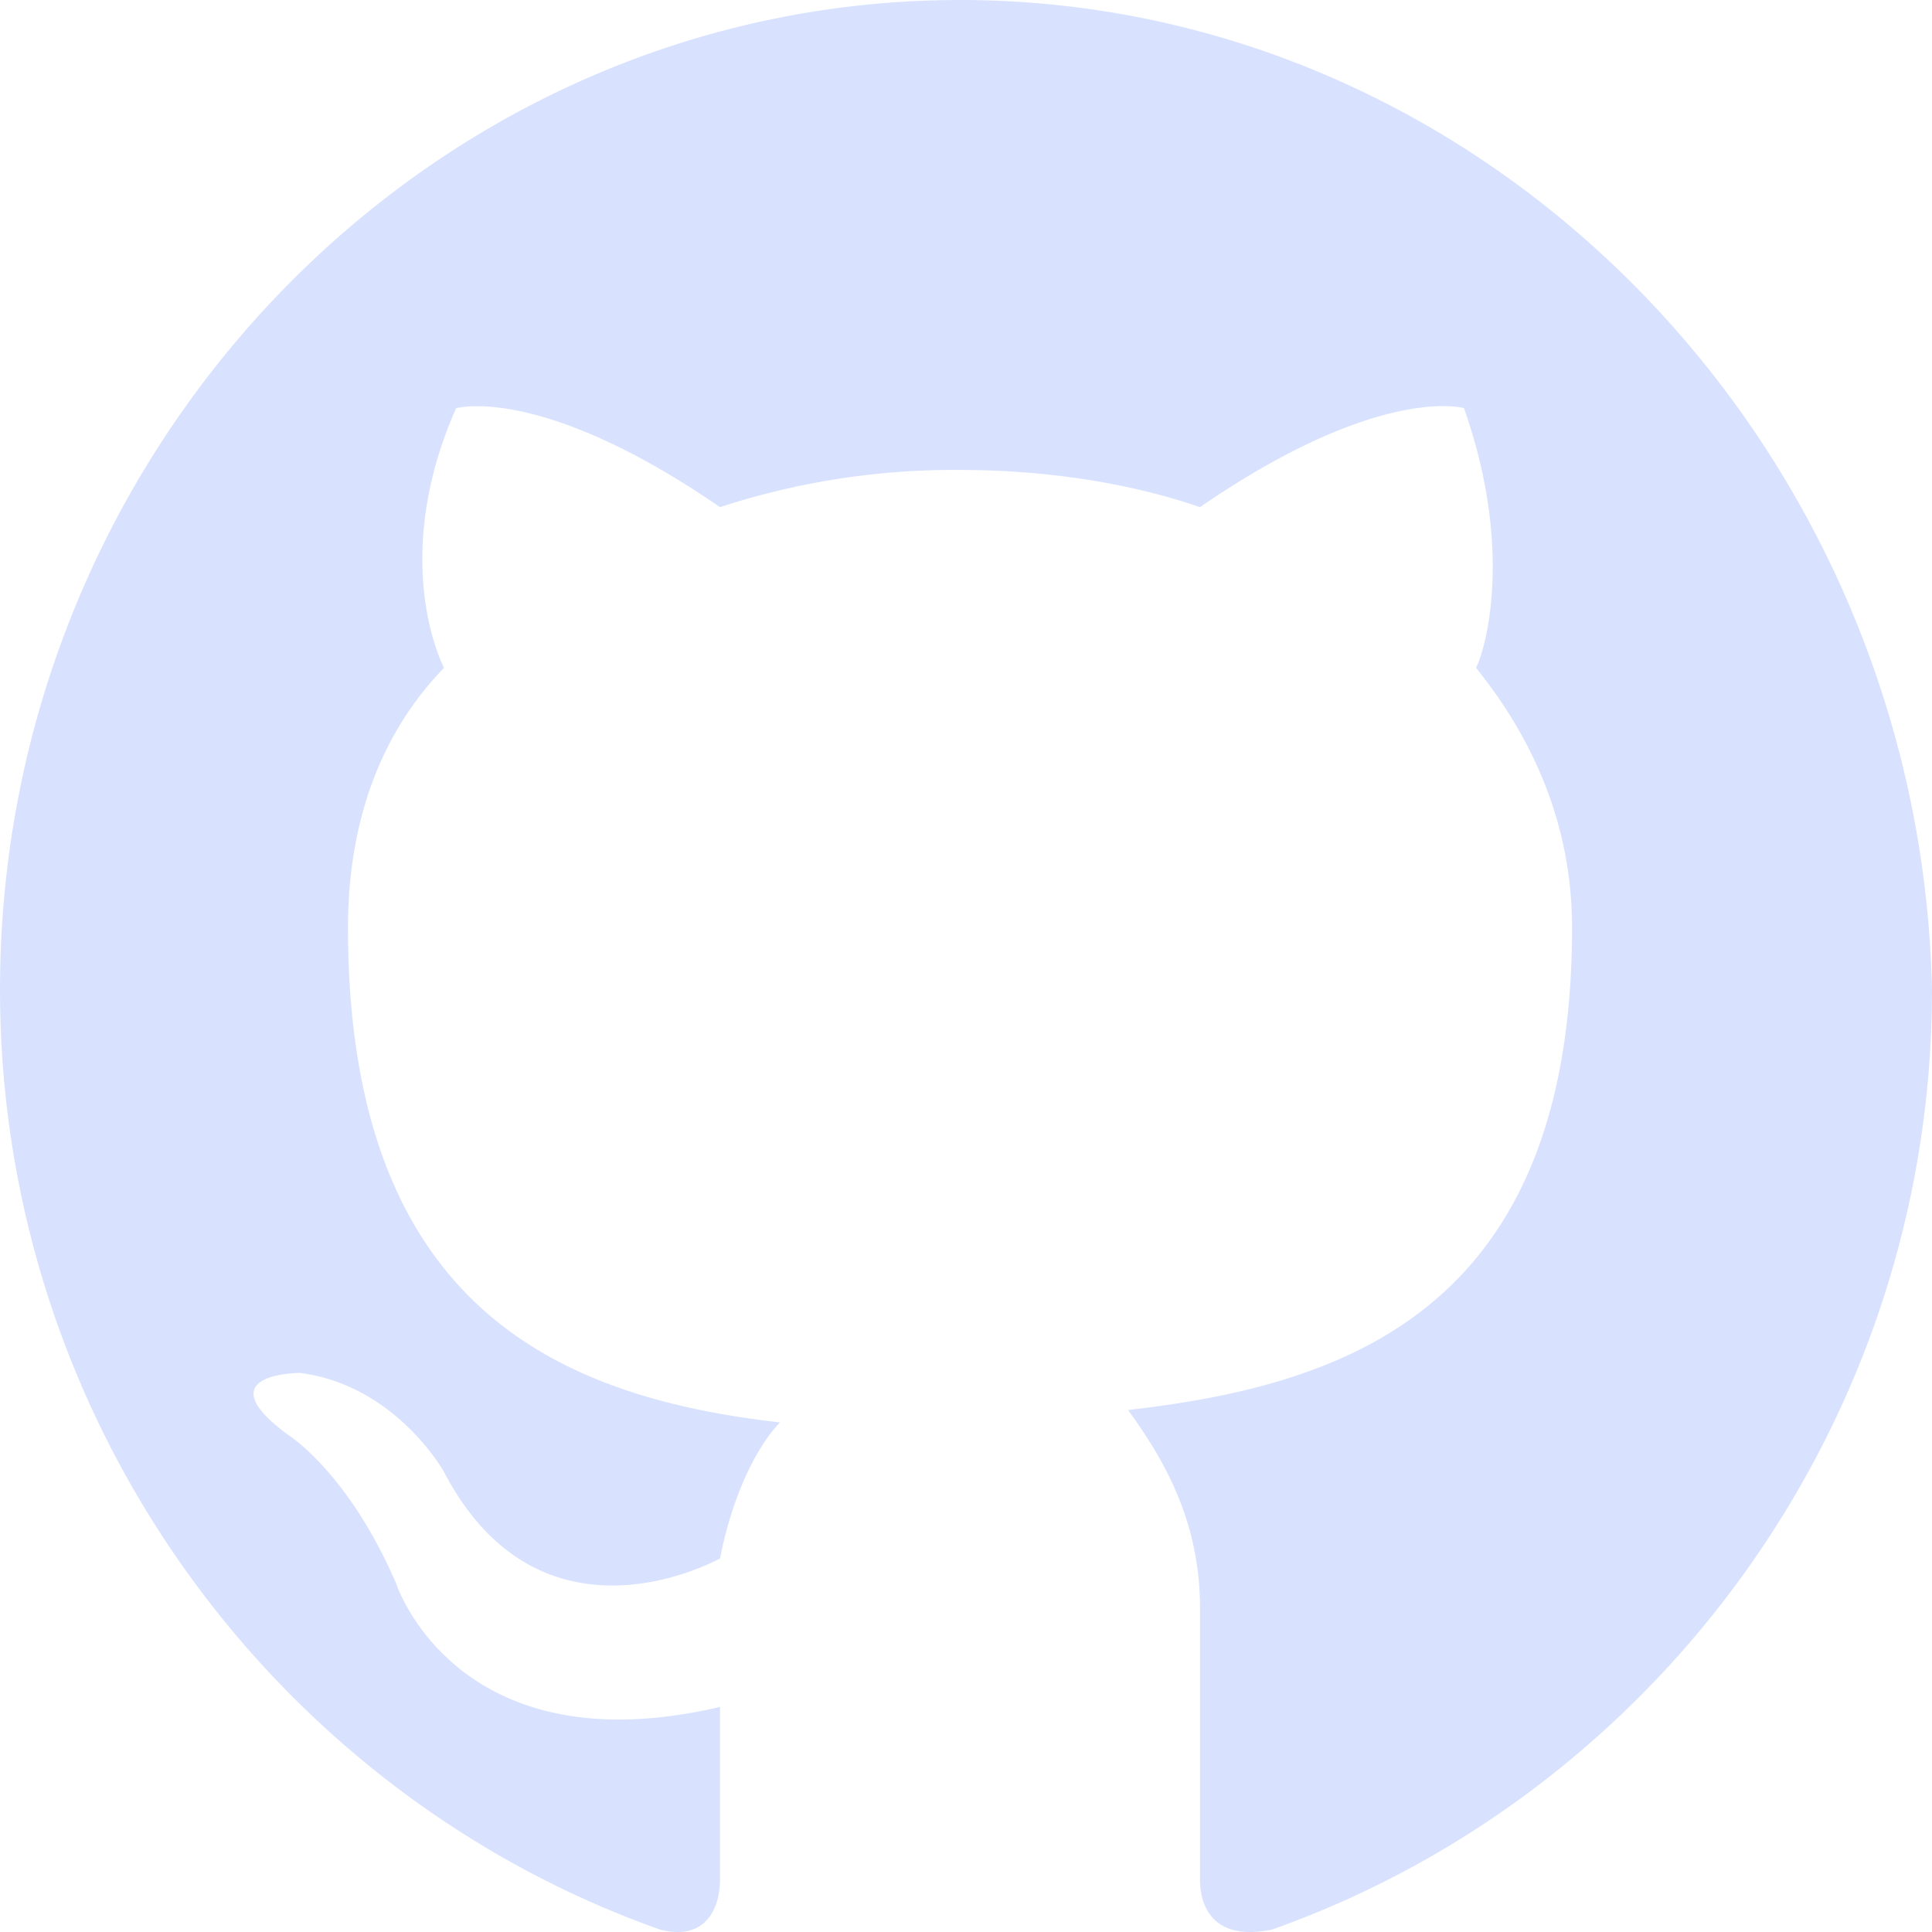 <svg width="16" height="16" viewBox="0 0 16 16" xmlns="http://www.w3.org/2000/svg"><g fill="none" fill-rule="evenodd" opacity=".64"><path d="M0 0h16v16H0z"/><path d="M7.95 0C3.578 0 0 3.688 0 8.195c0 3.585 2.286 6.658 5.466 7.785.397.102.497-.205.497-.41v-1.434c-2.187.512-2.683-1.024-2.683-1.024-.398-.922-.895-1.23-.895-1.23-.696-.512.1-.512.1-.512.795.103 1.192.82 1.192.82.696 1.331 1.888.922 2.286.717.1-.513.298-.922.497-1.127-1.79-.205-3.578-.922-3.578-4.097 0-.922.298-1.64.795-2.152-.1-.204-.397-1.024.1-2.15 0 0 .695-.206 2.186.819a6.226 6.226 0 011.987-.308c.696 0 1.392.103 1.988.308 1.49-1.025 2.186-.82 2.186-.82.398 1.127.199 1.947.1 2.151.496.615.795 1.332.795 2.152 0 3.175-1.889 3.79-3.677 3.994.298.41.596.922.596 1.64v2.253c0 .205.1.512.596.41C13.714 14.853 16 11.78 16 8.195 15.9 3.688 12.323 0 7.95 0z" fill="#C2D2FF"/></g></svg>